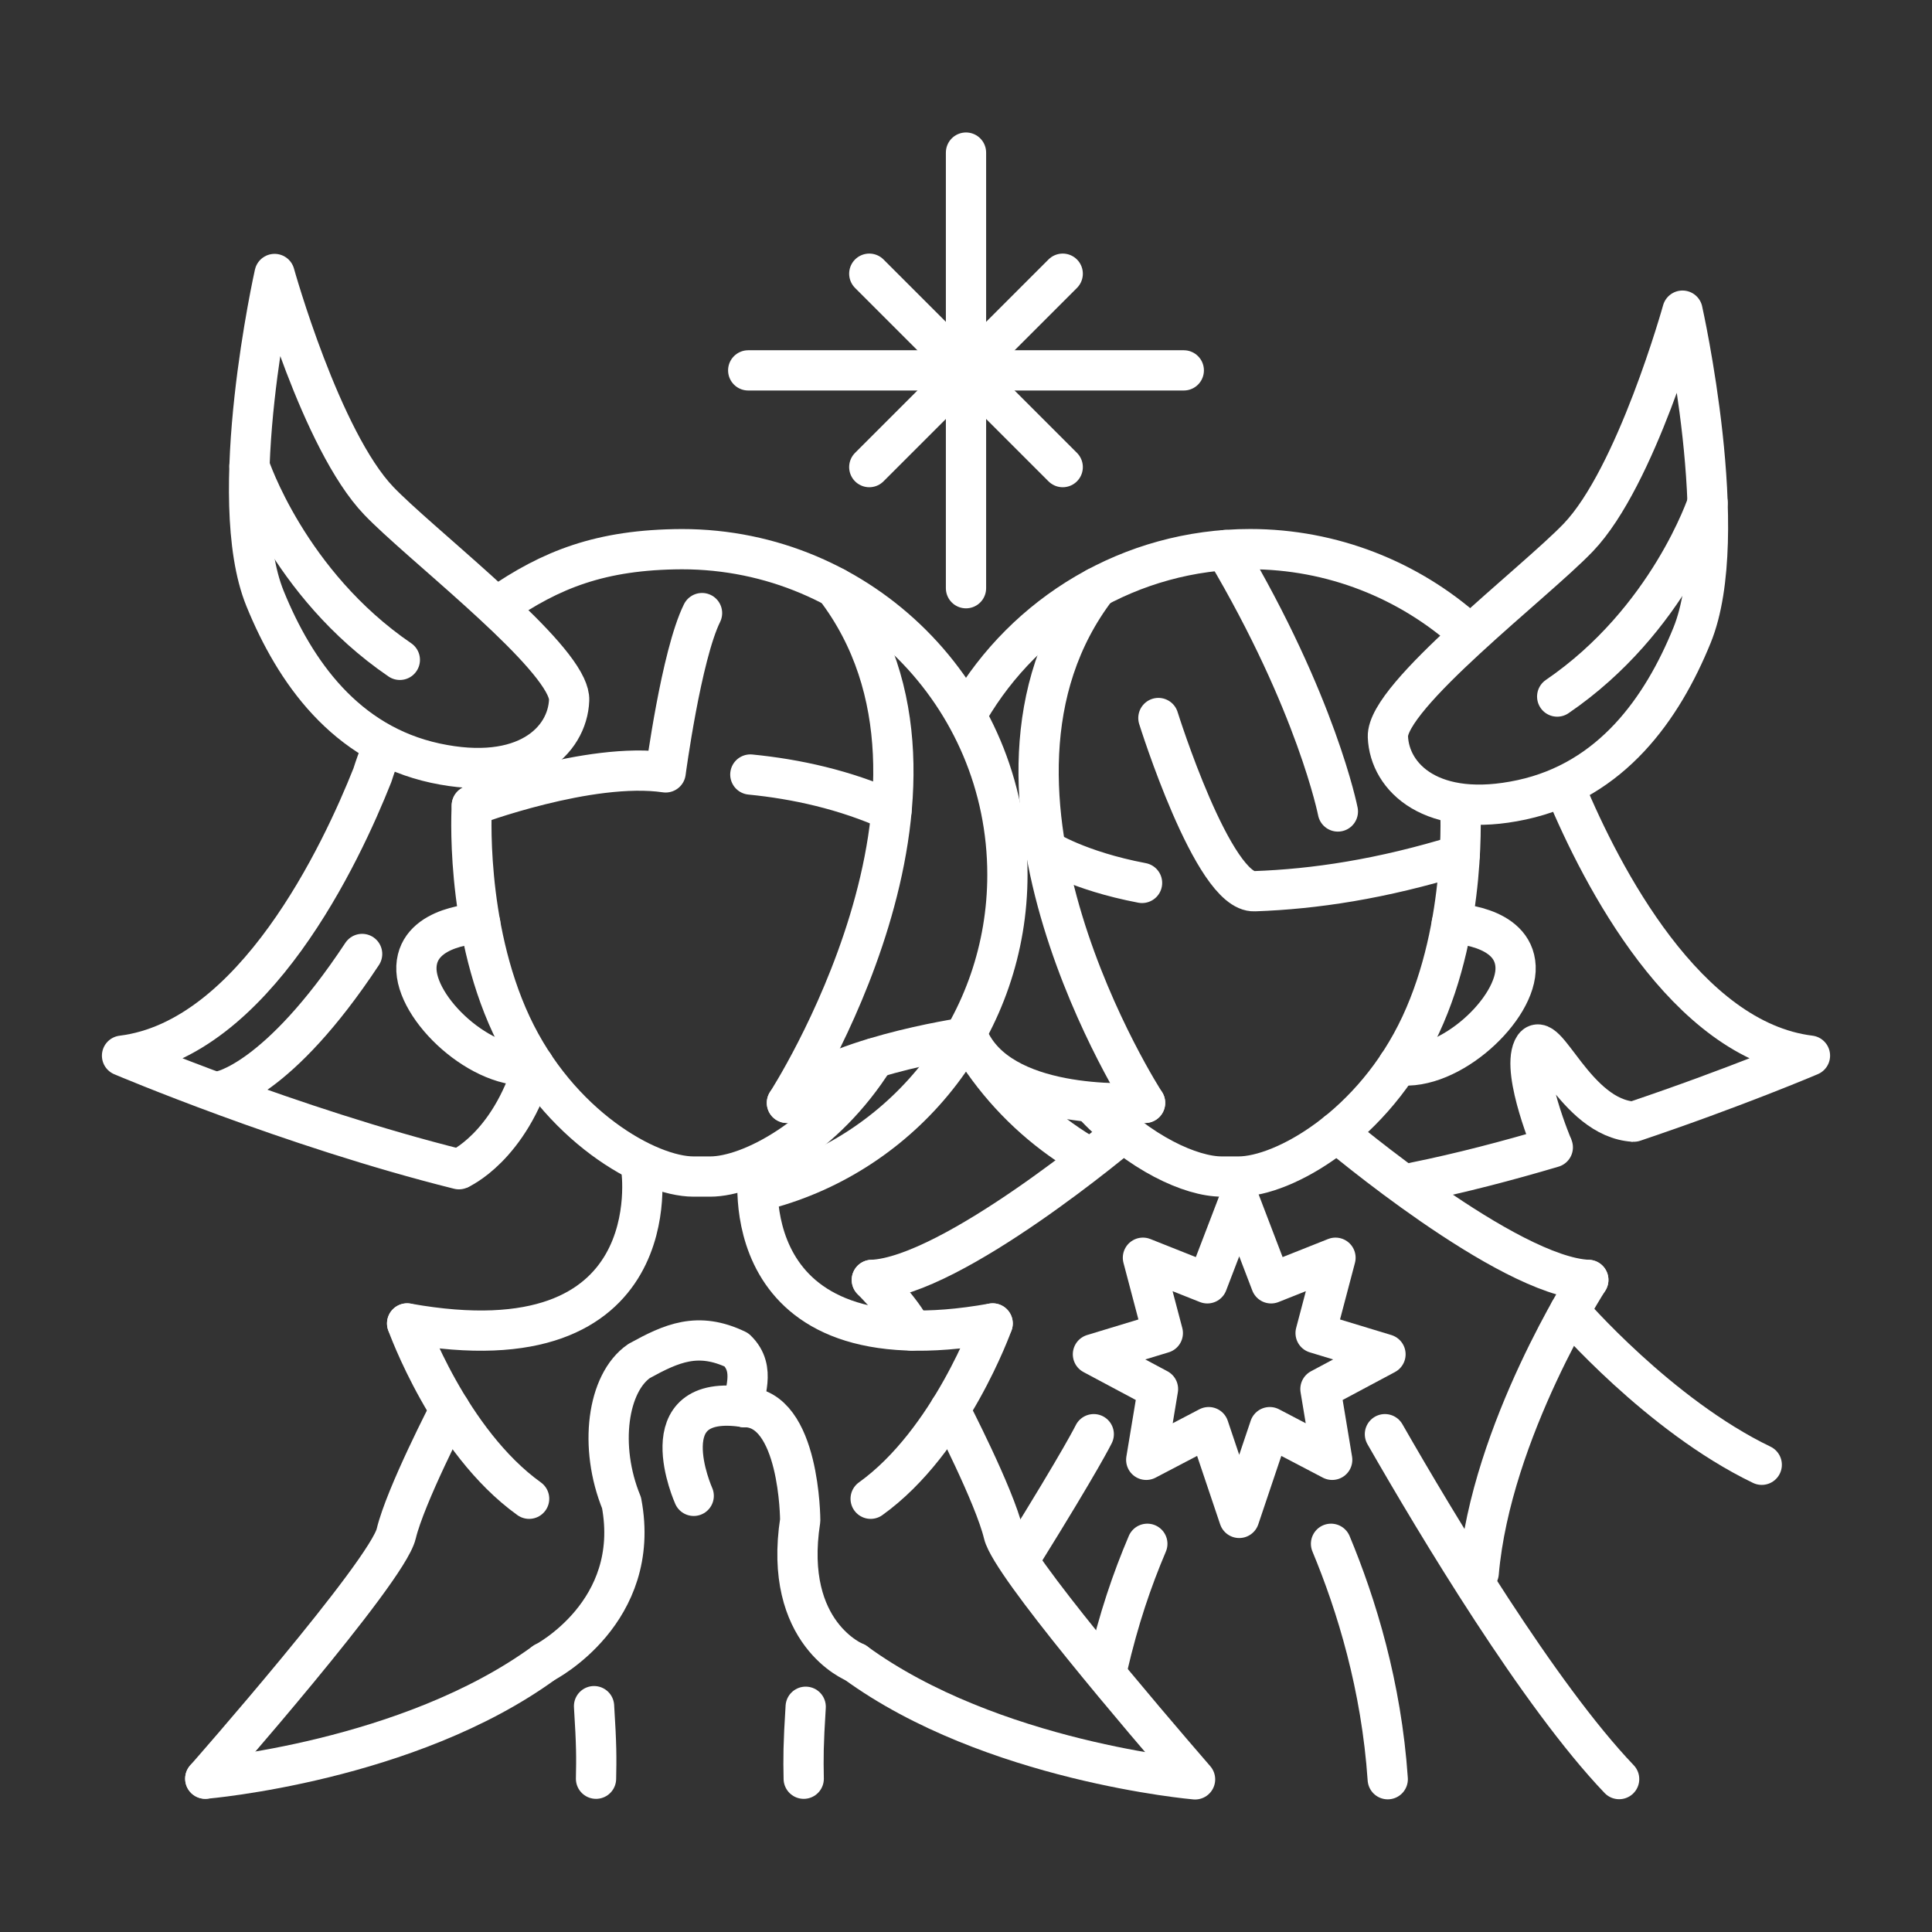 <?xml version="1.0" encoding="UTF-8" standalone="no"?>
<!-- Created with Inkscape (http://www.inkscape.org/) -->

<svg
   width="48"
   height="48"
   viewBox="0 0 48 48"
   version="1.1"
   id="svg5"
   inkscape:version="1.1.1 (3bf5ae0d25, 2021-09-20)"
   sodipodi:docname="afk_arena.svg"
   xmlns:inkscape="http://www.inkscape.org/namespaces/inkscape"
   xmlns:sodipodi="http://sodipodi.sourceforge.net/DTD/sodipodi-0.dtd"
   xmlns="http://www.w3.org/2000/svg"
   xmlns:svg="http://www.w3.org/2000/svg">
  <rect x="0" y="0" width="48" height="48" fill="#333333" stroke="none"/>
  <sodipodi:namedview
     id="namedview7"
     pagecolor="#505050"
     bordercolor="#eeeeee"
     borderopacity="1"
     inkscape:pageshadow="0"
     inkscape:pageopacity="0"
     inkscape:pagecheckerboard="0"
     inkscape:document-units="px"
     showgrid="false"
     units="px"
     inkscape:object-paths="true"
     inkscape:zoom="16"
     inkscape:cx="16.40625"
     inkscape:cy="23.09375"
     inkscape:window-width="1914"
     inkscape:window-height="1055"
     inkscape:window-x="0"
     inkscape:window-y="19"
     inkscape:window-maximized="1"
     inkscape:current-layer="layer2"
     inkscape:snap-intersection-paths="true" />
  <defs
     id="defs2">
    <style
       id="style12539">.a{fill:none;stroke:#fff;stroke-linecap:round;stroke-linejoin:round;}</style>
    <style
       id="style19402">.a{fill:none;stroke:#fff;stroke-linecap:round;stroke-linejoin:round;}</style>
    <style
       id="style1046">.a{fill:none;stroke:#fff;stroke-linecap:round;stroke-linejoin:round;}</style>
  </defs>
  <g
     inkscape:label="Layer 1"
     inkscape:groupmode="layer"
     id="layer1"
     style="display:inline" />
  <g
     inkscape:groupmode="layer"
     id="layer2"
     inkscape:label="Layer 2">
    <g
       id="g3996"
       transform="translate(-2.0734442e-5,-0.105)">
      <path
         id="path5162"
         style="display:inline;fill:none;stroke:#ffffff;stroke-width:1;stroke-linecap:round;stroke-linejoin:round;stroke-miterlimit:4;stroke-dasharray:none;paint-order:markers fill stroke;stop-color:#000000"
         d="m 9.472,18.753 c -0.081,0.2 -0.154,0.403 -0.219,0.609 -0.772,1.947 -2.936,6.566 -6.221,6.971 0,0 4.186,1.778 8.37,2.821 m 7.779,0.456 C 22.558,28.639 25.029,25.526 25.029,21.836 c -4.33e-4,-4.467 -3.622,-8.088 -8.089,-8.087 l -1e-6,-10e-7 c -2.023,0.009 -3.258,0.509 -4.557,1.407"
         sodipodi:nodetypes="ccccccscc" />
      <path
         style="display:inline;fill:none;stroke:#ffffff;stroke-width:1;stroke-linecap:round;stroke-linejoin:round;stroke-miterlimit:4;stroke-dasharray:none;stroke-opacity:1"
         d="m 15.934,29.155 c 0,0 0.737,5.006 -5.819,3.83"
         id="path5402" />
      <path
         style="display:inline;fill:none;stroke:#ffffff;stroke-width:1;stroke-linecap:round;stroke-linejoin:round;stroke-miterlimit:4;stroke-dasharray:none;stroke-opacity:1"
         d="m 18.843,29.155 c 0,0 -0.737,5.006 5.819,3.83"
         id="path5484" />
      <path
         style="display:inline;fill:none;stroke:#ffffff;stroke-width:1;stroke-linecap:round;stroke-linejoin:round;stroke-miterlimit:4;stroke-dasharray:none;stroke-opacity:1"
         d="m 10.115,32.986 c 0,0 1.044,2.93 3.031,4.355 m 1.613,5.153 c 0.062,0.978 0.06,1.278 0.049,1.803"
         id="path5519"
         sodipodi:nodetypes="cccc" />
      <path
         style="display:inline;fill:none;stroke:#ffffff;stroke-width:1;stroke-linecap:round;stroke-linejoin:round;stroke-miterlimit:4;stroke-dasharray:none;stroke-opacity:1"
         d="m 24.662,32.986 c 0,0 -1.044,2.93 -3.031,4.355 m -1.614,5.168 c -0.06,0.958 -0.059,1.263 -0.049,1.788"
         id="path5601"
         sodipodi:nodetypes="cccc" />
      <path
         style="display:inline;fill:none;stroke:#ffffff;stroke-width:1;stroke-linecap:round;stroke-linejoin:round;stroke-miterlimit:4;stroke-dasharray:none;stroke-opacity:1"
         d="m 23.94,25.89 c 0,0 -3.452,0.511 -4.389,1.616"
         id="path7124" />
      <path
         style="display:inline;fill:none;stroke:#ffffff;stroke-width:1;stroke-linecap:round;stroke-linejoin:round;stroke-miterlimit:4;stroke-dasharray:none;stroke-opacity:1"
         d="m 19.551,27.505 c 0,0 5.049,-7.78 1.196,-12.806"
         id="path7126" />
      <path
         style="display:inline;fill:none;stroke:#ffffff;stroke-width:1;stroke-linecap:round;stroke-linejoin:round;stroke-miterlimit:4;stroke-dasharray:none;stroke-opacity:1"
         d="m 5.484,27.212 c 0,0 1.412,-0.226 3.513,-3.406"
         id="path7128"
         sodipodi:nodetypes="cc" />
      <path
         style="display:inline;fill:none;stroke:#ffffff;stroke-width:1;stroke-linecap:round;stroke-linejoin:round;stroke-miterlimit:4;stroke-dasharray:none;stroke-opacity:1"
         d="m 11.722,20.119 c 0,0 2.926,-1.1 4.816,-0.824 0,0 0.387,-2.911 0.904,-3.958 m 1.2,4.011 c 1.14,0.112 2.349,0.377 3.507,0.898"
         id="path7132"
         sodipodi:nodetypes="ccccc" />
      <path
         style="display:inline;fill:none;stroke:#ffffff;stroke-width:1;stroke-linecap:round;stroke-linejoin:round;stroke-miterlimit:4;stroke-dasharray:none;stroke-opacity:1"
         d="m 11.722,20.119 c 0,0 -0.187,2.947 0.982,5.452 1.17,2.505 3.397,3.765 4.526,3.765 h 0.416 c 0.997,0 2.852,-0.984 4.077,-2.94"
         id="path7971"
         sodipodi:nodetypes="csccc" />
      <path
         style="display:inline;fill:none;stroke:#ffffff;stroke-width:1;stroke-linecap:round;stroke-linejoin:round;stroke-miterlimit:4;stroke-dasharray:none;stroke-opacity:1"
         d="m 11.931,23.048 c 0,0 -1.537,0.029 -1.585,1.071 -0.048,1.041 1.636,2.615 2.917,2.446"
         id="path8780" />
      <path
         style="display:inline;fill:none;stroke:#ffffff;stroke-width:1;stroke-linecap:round;stroke-linejoin:round;stroke-miterlimit:4;stroke-dasharray:none;stroke-opacity:1"
         d="m 11.179,35.125 c 0,0 -1.106,2.131 -1.335,3.085 C 9.616,39.165 5.1,44.296 5.1,44.296"
         id="path8992"
         sodipodi:nodetypes="csc" />
      <path
         style="display:inline;fill:none;stroke:#ffffff;stroke-width:1;stroke-linecap:round;stroke-linejoin:round;stroke-miterlimit:4;stroke-dasharray:none;stroke-opacity:1"
         d="m 5.1,44.296 c 0,0 5.051,-0.422 8.426,-2.886"
         id="path8996" />
      <path
         style="display:inline;fill:none;stroke:#ffffff;stroke-width:1;stroke-linecap:round;stroke-linejoin:round;stroke-miterlimit:4;stroke-dasharray:none;stroke-opacity:1"
         d="m 13.526,41.411 c 0,0 2.429,-1.248 1.916,-3.969 -0.571,-1.395 -0.352,-2.981 0.438,-3.524 0.806,-0.443 1.458,-0.739 2.42,-0.276 0.514,0.495 0.136,1.119 0.196,1.423"
         id="path8998"
         sodipodi:nodetypes="ccccc" />
      <path
         style="display:inline;fill:none;stroke:#ffffff;stroke-width:1;stroke-linecap:round;stroke-linejoin:round;stroke-miterlimit:4;stroke-dasharray:none;stroke-opacity:1"
         d="m 17.235,37.269 c 0,0 -1.153,-2.575 1.26,-2.205"
         id="path9117" />
      <path
         style="display:inline;fill:none;stroke:#ffffff;stroke-width:1;stroke-linecap:round;stroke-linejoin:round;stroke-miterlimit:4;stroke-dasharray:none;stroke-opacity:1"
         d="m 23.598,35.125 c 0,0 1.106,2.131 1.335,3.085 0.184,0.769 3.492,4.641 4.758,6.103 0,0 -5.066,-0.438 -8.44,-2.902"
         id="path9302"
         sodipodi:nodetypes="cscc" />
      <path
         style="display:inline;fill:none;stroke:#ffffff;stroke-width:1;stroke-linecap:round;stroke-linejoin:round;stroke-miterlimit:4;stroke-dasharray:none;stroke-opacity:1"
         d="m 21.251,41.411 c 0,0 -1.808,-0.705 -1.37,-3.533 0,0 -0.005,-2.814 -1.386,-2.814"
         id="path9308"
         sodipodi:nodetypes="ccc" />
      <path
         id="path8929"
         style="fill:none;stroke:#ffffff;stroke-width:1;stroke-linecap:round;stroke-linejoin:round;stroke-miterlimit:4;stroke-dasharray:none;paint-order:markers fill stroke;stop-color:#000000"
         d="m 24.073,17.758 c 1.403,-2.399 4.007,-4.01 6.987,-4.01 l -3.9e-5,-10e-7 c 2.032,4.94e-4 3.943,0.762 5.399,2.067 m 2.442,3.924 c 0.882,2.108 2.979,6.213 6.067,6.593 0,0 -1.875,0.799 -4.375,1.64 m -2.014,0.639 c -1.12,0.332 -2.29,0.639 -3.427,0.869 m -8.261,-0.712 c -0.969,-0.584 -1.806,-1.365 -2.455,-2.288"
         sodipodi:nodetypes="ccccccccccc" />
      <path
         style="fill:none;stroke:#ffffff;stroke-width:1;stroke-linecap:round;stroke-linejoin:round;stroke-miterlimit:4;stroke-dasharray:none;stroke-opacity:1"
         d="m 24.06,25.89 c 0.776,1.795 3.94,1.639 4.389,1.616"
         id="path8939"
         sodipodi:nodetypes="cc" />
      <path
         style="fill:none;stroke:#ffffff;stroke-width:1;stroke-linecap:round;stroke-linejoin:round;stroke-miterlimit:4;stroke-dasharray:none;stroke-opacity:1"
         d="m 28.449,27.505 c 0,0 -5.049,-7.78 -1.196,-12.806"
         id="path8941"
         sodipodi:nodetypes="cc" />
      <path
         style="fill:none;stroke:#ffffff;stroke-width:1;stroke-linecap:round;stroke-linejoin:round;stroke-miterlimit:4;stroke-dasharray:none;stroke-opacity:1"
         d="m 36.278,20.119 c 0,0 0.187,2.947 -0.982,5.452 -1.17,2.505 -3.397,3.765 -4.526,3.765 h -0.416 c -0.768,0 -2.045,-0.584 -3.151,-1.746"
         id="path8953"
         sodipodi:nodetypes="csccc" />
      <path
         style="fill:none;stroke:#ffffff;stroke-width:1;stroke-linecap:round;stroke-linejoin:round;stroke-miterlimit:4;stroke-dasharray:none;stroke-opacity:1"
         d="m 36.069,23.048 c 0,0 1.537,0.029 1.585,1.071 0.048,1.041 -1.636,2.615 -2.917,2.446"
         id="path8955"
         sodipodi:nodetypes="csc" />
      <path
         style="fill:none;stroke:#ffffff;stroke-width:1;stroke-linecap:round;stroke-linejoin:round;stroke-miterlimit:4;stroke-dasharray:none;stroke-opacity:1"
         d="m 25.98,21.217 c 0,0 0.799,0.521 2.394,0.824 m 0.406,-4.097 c 0,0 1.361,4.355 2.39,4.303 1.488,-0.052 3.155,-0.3 5.096,-0.899"
         id="path9962"
         sodipodi:nodetypes="ccccc" />
      <path
         style="fill:none;stroke:#ffffff;stroke-width:1;stroke-linecap:round;stroke-linejoin:round;stroke-miterlimit:4;stroke-dasharray:none;stroke-opacity:1"
         d="m 33.239,20.266 c 0,0 -0.524,-2.674 -2.791,-6.495"
         id="path10212"
         sodipodi:nodetypes="cc" />
      <path
         style="fill:none;stroke:#ffffff;stroke-width:1;stroke-linecap:round;stroke-linejoin:round;stroke-miterlimit:4;stroke-dasharray:none;stroke-opacity:1"
         d="m 33.213,28.241 c 0,0 4.235,3.576 6.248,3.663"
         id="path12142" />
      <path
         style="fill:none;stroke:#ffffff;stroke-width:1;stroke-linecap:round;stroke-linejoin:round;stroke-miterlimit:4;stroke-dasharray:none;stroke-opacity:1"
         d="m 39.461,31.904 c 0,0 -2.415,3.742 -2.723,7.282"
         id="path12146" />
      <path
         style="fill:none;stroke:#ffffff;stroke-width:1;stroke-linecap:round;stroke-linejoin:round;stroke-miterlimit:4;stroke-dasharray:none;stroke-opacity:1"
         d="m 38.998,32.689 c 0,0 2.217,2.578 4.772,3.808"
         id="path12148" />
      <path
         style="fill:none;stroke:#ffffff;stroke-width:1;stroke-linecap:round;stroke-linejoin:round;stroke-miterlimit:4;stroke-dasharray:none;stroke-opacity:1"
         d="m 27.909,28.241 c 0,0 -4.235,3.576 -6.248,3.663"
         id="path12238"
         sodipodi:nodetypes="cc" />
      <path
         style="fill:none;stroke:#ffffff;stroke-width:1;stroke-linecap:round;stroke-linejoin:round;stroke-miterlimit:4;stroke-dasharray:none;stroke-opacity:1"
         d="m 21.66,31.904 c 0,0 0.781,0.787 0.988,1.258"
         id="path12532" />
      <path
         style="fill:none;stroke:#ffffff;stroke-width:1;stroke-linecap:round;stroke-linejoin:round;stroke-miterlimit:4;stroke-dasharray:none;stroke-opacity:1"
         d="m 31.58,31.989 1.6,-0.636 -0.494,1.872 1.736,0.527 -1.616,0.863 0.292,1.759 -1.551,-0.812 -0.759,2.255 -0.759,-2.255 -1.551,0.812 0.292,-1.759 -1.616,-0.863 1.736,-0.527 -0.494,-1.872 1.6,0.636 0.793,-2.069 z"
         id="path12983"
         sodipodi:nodetypes="ccccccccccccccccc" />
      <path
         style="fill:none;stroke:#ffffff;stroke-width:1;stroke-linecap:round;stroke-linejoin:round;stroke-miterlimit:4;stroke-dasharray:none;stroke-opacity:1"
         d="m 34.408,35.737 c 1.3,2.269 3.835,6.493 5.819,8.569"
         id="path13716"
         sodipodi:nodetypes="cc" />
      <path
         style="fill:none;stroke:#ffffff;stroke-width:1;stroke-linecap:round;stroke-linejoin:round;stroke-miterlimit:4;stroke-dasharray:none;stroke-opacity:1"
         d="m 33.069,38.46 c 0.631,1.514 1.252,3.534 1.409,5.849"
         id="path13718"
         sodipodi:nodetypes="cc" />
      <path
         style="fill:none;stroke:#ffffff;stroke-width:1;stroke-linecap:round;stroke-linejoin:round;stroke-miterlimit:4;stroke-dasharray:none;stroke-opacity:1"
         d="m 27.174,35.737 c 0,0 -0.293,0.607 -1.779,2.997"
         id="path13822"
         sodipodi:nodetypes="cc" />
      <path
         style="fill:none;stroke:#ffffff;stroke-width:1;stroke-linecap:round;stroke-linejoin:round;stroke-miterlimit:4;stroke-dasharray:none;stroke-opacity:1"
         d="m 28.505,38.46 c -0.38,0.895 -0.709,1.852 -0.992,3.074"
         id="path13824"
         sodipodi:nodetypes="cc" />
      <g
         id="g3443"
         transform="translate(0,0.805)">
        <g
           id="g3436">
          <path
             style="fill:none;stroke:#ffffff;stroke-width:1px;stroke-linecap:round;stroke-linejoin:miter;stroke-opacity:1"
             d="M 24,13.914 V 3.091"
             id="path18796" />
          <path
             style="fill:none;stroke:#ffffff;stroke-width:1px;stroke-linecap:round;stroke-linejoin:miter;stroke-opacity:1"
             d="M 29.411,8.502 H 18.589"
             id="path18878" />
          <path
             style="fill:none;stroke:#ffffff;stroke-width:1;stroke-linecap:round;stroke-linejoin:miter;stroke-miterlimit:4;stroke-dasharray:none;stroke-opacity:1"
             d="M 26.403,10.905 21.597,6.1"
             id="path18880" />
        </g>
        <path
           style="fill:none;stroke:#ffffff;stroke-width:1;stroke-linecap:round;stroke-linejoin:miter;stroke-miterlimit:4;stroke-dasharray:none;stroke-opacity:1"
           d="M 21.597,10.905 26.403,6.1"
           id="path18882" />
      </g>
      <g
         id="g3144">
        <path
           style="fill:none;stroke:#ffffff;stroke-width:1;stroke-linecap:round;stroke-linejoin:round;stroke-miterlimit:4;stroke-dasharray:none;stroke-opacity:1"
           d="m 6.822,6.912 c 0,0 1.15,4.133 2.589,5.636 0.974,1.017 4.084,3.416 4.643,4.614 0.059,0.127 0.09,0.241 0.086,0.338 -0.04,1.011 -1.09,2.047 -3.325,1.565 C 8.581,18.581 7.324,16.793 6.585,14.976 5.57,12.485 6.822,6.912 6.822,6.912 Z"
           id="path4211"
           sodipodi:nodetypes="cssssac" />
        <path
           style="fill:none;stroke:#ffffff;stroke-width:1px;stroke-linecap:round;stroke-linejoin:miter;stroke-opacity:1"
           d="m 6.198,11.686 c 0,0 0.958,2.917 3.736,4.813"
           id="path2305"
           sodipodi:nodetypes="cc" />
      </g>
      <path
         style="fill:none;stroke:#ffffff;stroke-width:1;stroke-linecap:round;stroke-linejoin:round;stroke-miterlimit:4;stroke-dasharray:none;stroke-opacity:1"
         d="m 41.801,7.823 c 0,0 -1.15,4.133 -2.589,5.636 -1.077,1.125 -4.769,3.941 -4.73,4.952 0.04,1.011 1.09,2.047 3.325,1.565 2.235,-0.483 3.492,-2.271 4.231,-4.087 1.014,-2.491 -0.237,-8.065 -0.237,-8.065 z"
         id="path3146"
         sodipodi:nodetypes="csssac" />
      <path
         style="fill:none;stroke:#ffffff;stroke-width:1px;stroke-linecap:round;stroke-linejoin:miter;stroke-opacity:1"
         d="m 42.424,12.598 c 0,0 -0.958,2.917 -3.736,4.813"
         id="path3148"
         sodipodi:nodetypes="cc" />
      <path
         style="fill:none;stroke:#ffffff;stroke-width:1px;stroke-linecap:butt;stroke-linejoin:miter;stroke-opacity:1"
         d="m 38.579,28.612 c 0,0 -0.778,-1.837 -0.49,-2.454 0.288,-0.617 1.037,1.733 2.503,1.815"
         id="path10243" />
      <path
         style="fill:none;stroke:#ffffff;stroke-width:1px;stroke-linecap:butt;stroke-linejoin:miter;stroke-opacity:1"
         d="m 11.401,29.154 c 0,0 1.254,-0.54 1.861,-2.589"
         id="path10344" />
    </g>
  </g>
</svg>
